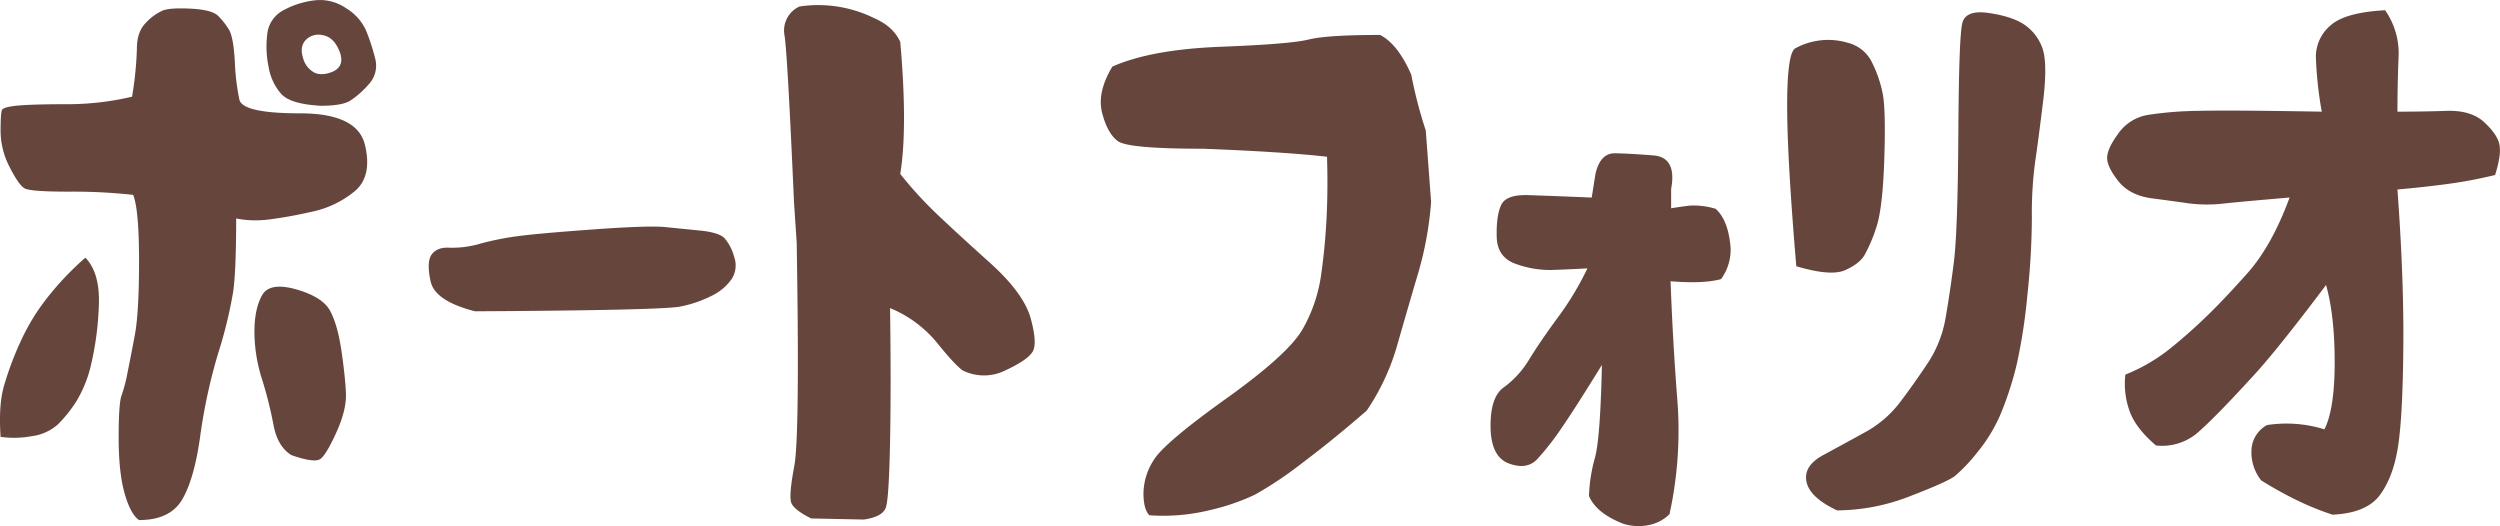 <svg xmlns="http://www.w3.org/2000/svg" width="758.249" height="159.598" viewBox="0 0 758.249 159.598">
  <defs>
    <style>
      .cls-1 {
        fill: #66463c;
        fill-rule: evenodd;
      }
    </style>
  </defs>
  <path id="ポートフォリオ" class="cls-1" d="M753.805,1046.53q3.662-6.255,5.452-19.2a166.915,166.915,0,0,1,5.453-25.15,135.12,135.12,0,0,0,4.557-18.715q0.892-6.509.895-22.136a30.887,30.887,0,0,0,10.336.245q5.775-.733,12.939-2.36a30.071,30.071,0,0,0,12.614-6.1q5.451-4.475,3.174-14.079t-19.694-9.6q-17.418,0-18.392-4.15a69.74,69.74,0,0,1-1.384-11.556q-0.408-7.4-1.79-9.684a22.154,22.154,0,0,0-3.255-4.151q-1.874-1.869-8.22-2.2t-8.626.57a15.73,15.73,0,0,0-5.045,3.662q-2.77,2.769-2.767,7.812a105.392,105.392,0,0,1-1.465,14.649,85.287,85.287,0,0,1-19.776,2.278q-10.173,0-14.729.407t-4.965,1.384q-0.408.976-.407,6.429a23.885,23.885,0,0,0,2.767,10.9q2.766,5.454,4.558,6.429t13.265,0.976a167.916,167.916,0,0,1,19.612.977q1.789,4.395,1.791,20.1t-1.3,22.542q-1.3,6.838-2.2,11.309a45.681,45.681,0,0,1-1.79,6.84q-0.9,2.355-.895,12.86t1.79,16.84q1.789,6.345,4.395,8.14Q750.14,1052.8,753.805,1046.53Zm41.911-12.28q1.788-1.3,4.882-8.14t2.849-11.96q-0.245-5.13-1.384-12.86t-3.418-11.966q-2.28-4.23-10.335-6.51t-10.335,1.872q-2.282,4.149-2.279,11.067a47.7,47.7,0,0,0,2.279,14.237,122.4,122.4,0,0,1,3.5,13.92q1.221,6.6,5.453,9.2C791.591,1034.73,794.52,1035.12,795.716,1034.25Zm-87.4-6.92a14.609,14.609,0,0,0,7.813-3.58,40.762,40.762,0,0,0,5.534-6.92,37.657,37.657,0,0,0,4.557-11.47,91.753,91.753,0,0,0,2.279-17.338q0.488-10.089-4.069-14.811a89.2,89.2,0,0,0-11.475,12.044,64.9,64.9,0,0,0-8.382,13.835,96.406,96.406,0,0,0-4.883,13.18q-1.629,5.865-.977,15.3A29.99,29.99,0,0,0,708.313,1027.33ZM804.749,925.6a27.2,27.2,0,0,0,5.615-4.965,8.318,8.318,0,0,0,1.872-8.138,60.916,60.916,0,0,0-2.767-8.382,15.262,15.262,0,0,0-6.022-6.592,13.919,13.919,0,0,0-9.44-2.36,25.892,25.892,0,0,0-9.359,2.93,9.194,9.194,0,0,0-5.046,7.243,30.251,30.251,0,0,0,.407,10.091,16.4,16.4,0,0,0,3.907,8.219q2.845,3.014,11.962,3.5Q802.226,927.15,804.749,925.6Zm-10.9-8.545a6.936,6.936,0,0,1-3.418-4.476q-1.06-3.334.814-5.371a5.386,5.386,0,0,1,5.208-1.465q3.335,0.572,5.046,4.883t-1.872,6.1Q796.2,918.2,793.844,917.059Zm111.123,70.963a37.01,37.01,0,0,0,9.44-3.255,15.739,15.739,0,0,0,6.022-5.046,7.646,7.646,0,0,0,.733-6.836,13.782,13.782,0,0,0-2.93-5.615q-1.708-1.708-7.406-2.278l-10.579-1.058q-4.883-.489-20.833.651t-22.624,1.953a88.128,88.128,0,0,0-12.37,2.36,29.9,29.9,0,0,1-9.44,1.3q-3.746-.245-5.452,1.953t-0.407,8.219q1.3,6.024,13.509,9.115Q899.594,989.163,904.967,988.022Zm55.54,64.618c3.907-.55,6.157-1.82,6.755-3.83s1-8.65,1.221-19.93,0.216-24.74,0-40.37a36.335,36.335,0,0,1,14.16,10.417q5.207,6.514,7.812,8.463a14.5,14.5,0,0,0,13.025,0q6.66-3.09,8.22-5.61c1.03-1.69.83-5.076-.57-10.177q-2.13-7.648-12.455-16.927T982.48,959.783a119.548,119.548,0,0,1-10.9-11.963q2.277-14,0-40.039-2.117-4.719-7.975-7.243a38.265,38.265,0,0,0-22.624-3.5,8.042,8.042,0,0,0-4.476,8.952q0.893,6.023,2.848,50.456l0.814,12.207q0.976,58.764-.732,67.786-1.708,9.045-.895,11.15c0.541,1.41,2.548,2.99,6.022,4.72Zm104.943-2.85a65.674,65.674,0,0,0,13.75-4.72,115.2,115.2,0,0,0,14.32-9.6q9.435-7.08,19.53-15.87a68.828,68.828,0,0,0,9.28-19.94q3.09-10.822,6.27-21.566a103.754,103.754,0,0,0,3.98-21.81l-1.62-21.647a135.968,135.968,0,0,1-4.4-16.927q-4.065-9.278-9.44-12.045-16.11,0-21.65,1.384t-26.69,2.2q-21.15.816-32.88,6.022-4.71,7.813-3.09,14.079,1.635,6.267,4.8,8.545,3.18,2.281,25.64,2.279,25.23,0.976,37.76,2.441,0.315,9.93-.16,19.043-0.495,9.117-1.71,17.334a46.155,46.155,0,0,1-5.46,15.788q-4.23,7.567-23.11,21.073t-22.05,18.64a19.081,19.081,0,0,0-3.18,10.09q0,4.965,1.79,6.76A59.183,59.183,0,0,0,1065.45,1049.79Zm134.07,4.31a12.211,12.211,0,0,0,5.37-3.09,119.009,119.009,0,0,0,2.36-34.83q-1.38-17.745-2.04-35.808,9.93,0.818,15.3-.651a15,15,0,0,0,2.69-11.474q-0.9-6.753-4.31-9.847a22.964,22.964,0,0,0-7.82-.977q-2.76.329-5.69,0.814v-5.859q1.785-9.6-5.37-10.173t-11.64-.651q-4.485-.079-5.94,6.266l-1.14,7.162c-2.61-.107-5.29-0.216-8.06-0.326s-6.46-.244-11.07-0.407-7.4.87-8.38,3.093-1.41,5.427-1.3,9.6,2.09,6.917,5.94,8.219a30.263,30.263,0,0,0,10.66,1.79c3.26-.106,6.89-0.269,10.91-0.488a90.961,90.961,0,0,1-8.79,14.649q-5.055,6.836-8.71,12.695a28.976,28.976,0,0,1-7.81,8.71q-4.155,2.85-4.07,11.96t5.53,11.15q5.46,2.04,8.63-1.3a79.587,79.587,0,0,0,7.32-9.36q4.155-6.015,12.29-19.21-0.48,22.305-2.11,28.16a48.12,48.12,0,0,0-1.8,11.56q2.115,5.2,10.42,8.46A15.6,15.6,0,0,0,1199.52,1054.1Zm78.32-8.54q11.235-4.32,13.6-6.11a50.009,50.009,0,0,0,6.91-7.32,47.241,47.241,0,0,0,7.33-12.37,100.51,100.51,0,0,0,4.55-14.32,169.793,169.793,0,0,0,3.18-20.673,229.085,229.085,0,0,0,1.38-23.6,118.505,118.505,0,0,1,.98-16.927q0.975-6.509,2.44-18.555t-0.41-16.52a14.411,14.411,0,0,0-5.61-6.836q-3.75-2.358-10.58-3.337t-7.9,3.011q-1.05,3.99-1.22,33.61t-1.38,39.144q-1.215,9.522-2.52,16.927a35.739,35.739,0,0,1-5.54,13.756q-4.23,6.345-8.38,11.8a33.4,33.4,0,0,1-10.66,9.03q-6.51,3.585-12.53,6.84t-5.05,8.05q0.975,4.8,9.28,8.71A61.5,61.5,0,0,0,1277.84,1045.56Zm-19.77-68.524q4.305-1.869,5.94-4.557a46.129,46.129,0,0,0,3.58-8.383q1.95-5.7,2.44-20.752t-0.49-19.938a37.376,37.376,0,0,0-3.25-9.44,11.131,11.131,0,0,0-7.41-5.941,20.459,20.459,0,0,0-9.27-.569,20.763,20.763,0,0,0-6.6,2.278q-2.43,1.465-2.44,17.334t2.77,48.747Q1253.75,978.91,1258.07,977.036Zm162.39,68.034q4.065-5.61,5.45-14.97t1.55-30.2q0.165-20.832-1.79-47.364,7.485-.648,14.89-1.627a137.307,137.307,0,0,0,14.73-2.767c1.3-4.123,1.74-7.215,1.3-9.278s-1.98-4.313-4.63-6.754-6.46-3.581-11.4-3.418-9.9.244-14.89,0.244q0-7.973.33-16.276a22.8,22.8,0,0,0-4.07-14.486q-12.21.653-16.6,4.639a12.44,12.44,0,0,0-4.4,9.522,114.7,114.7,0,0,0,1.79,16.6q-27.675-.488-37.43-0.244a108.454,108.454,0,0,0-15.3,1.221,13.753,13.753,0,0,0-8.96,5.615q-3.4,4.638-3.41,7.406t3.41,7.08q3.42,4.314,10.18,5.208t11.31,1.546a44.108,44.108,0,0,0,10.74,0q6.18-.648,19.7-1.79-5.385,14.648-12.86,23.03t-13.02,13.672q-5.535,5.292-10.99,9.606a54.111,54.111,0,0,1-12.94,7.4,24.325,24.325,0,0,0,1.06,10.42q1.71,5.535,8.22,11.07a16.516,16.516,0,0,0,12.86-4.07q5.37-4.725,15.95-16.28,7.485-7.965,22.78-28.318,2.61,9.278,2.61,23.438t-3.1,20.34a38.823,38.823,0,0,0-17.41-1.3,9,9,0,0,0-4.72,7.49,13.722,13.722,0,0,0,2.93,9.28,112.892,112.892,0,0,0,10.5,5.86,83.011,83.011,0,0,0,11.15,4.55Q1416.39,1050.69,1420.46,1045.07Z" transform="translate(-698.531 -895.062)"/>
</svg>
